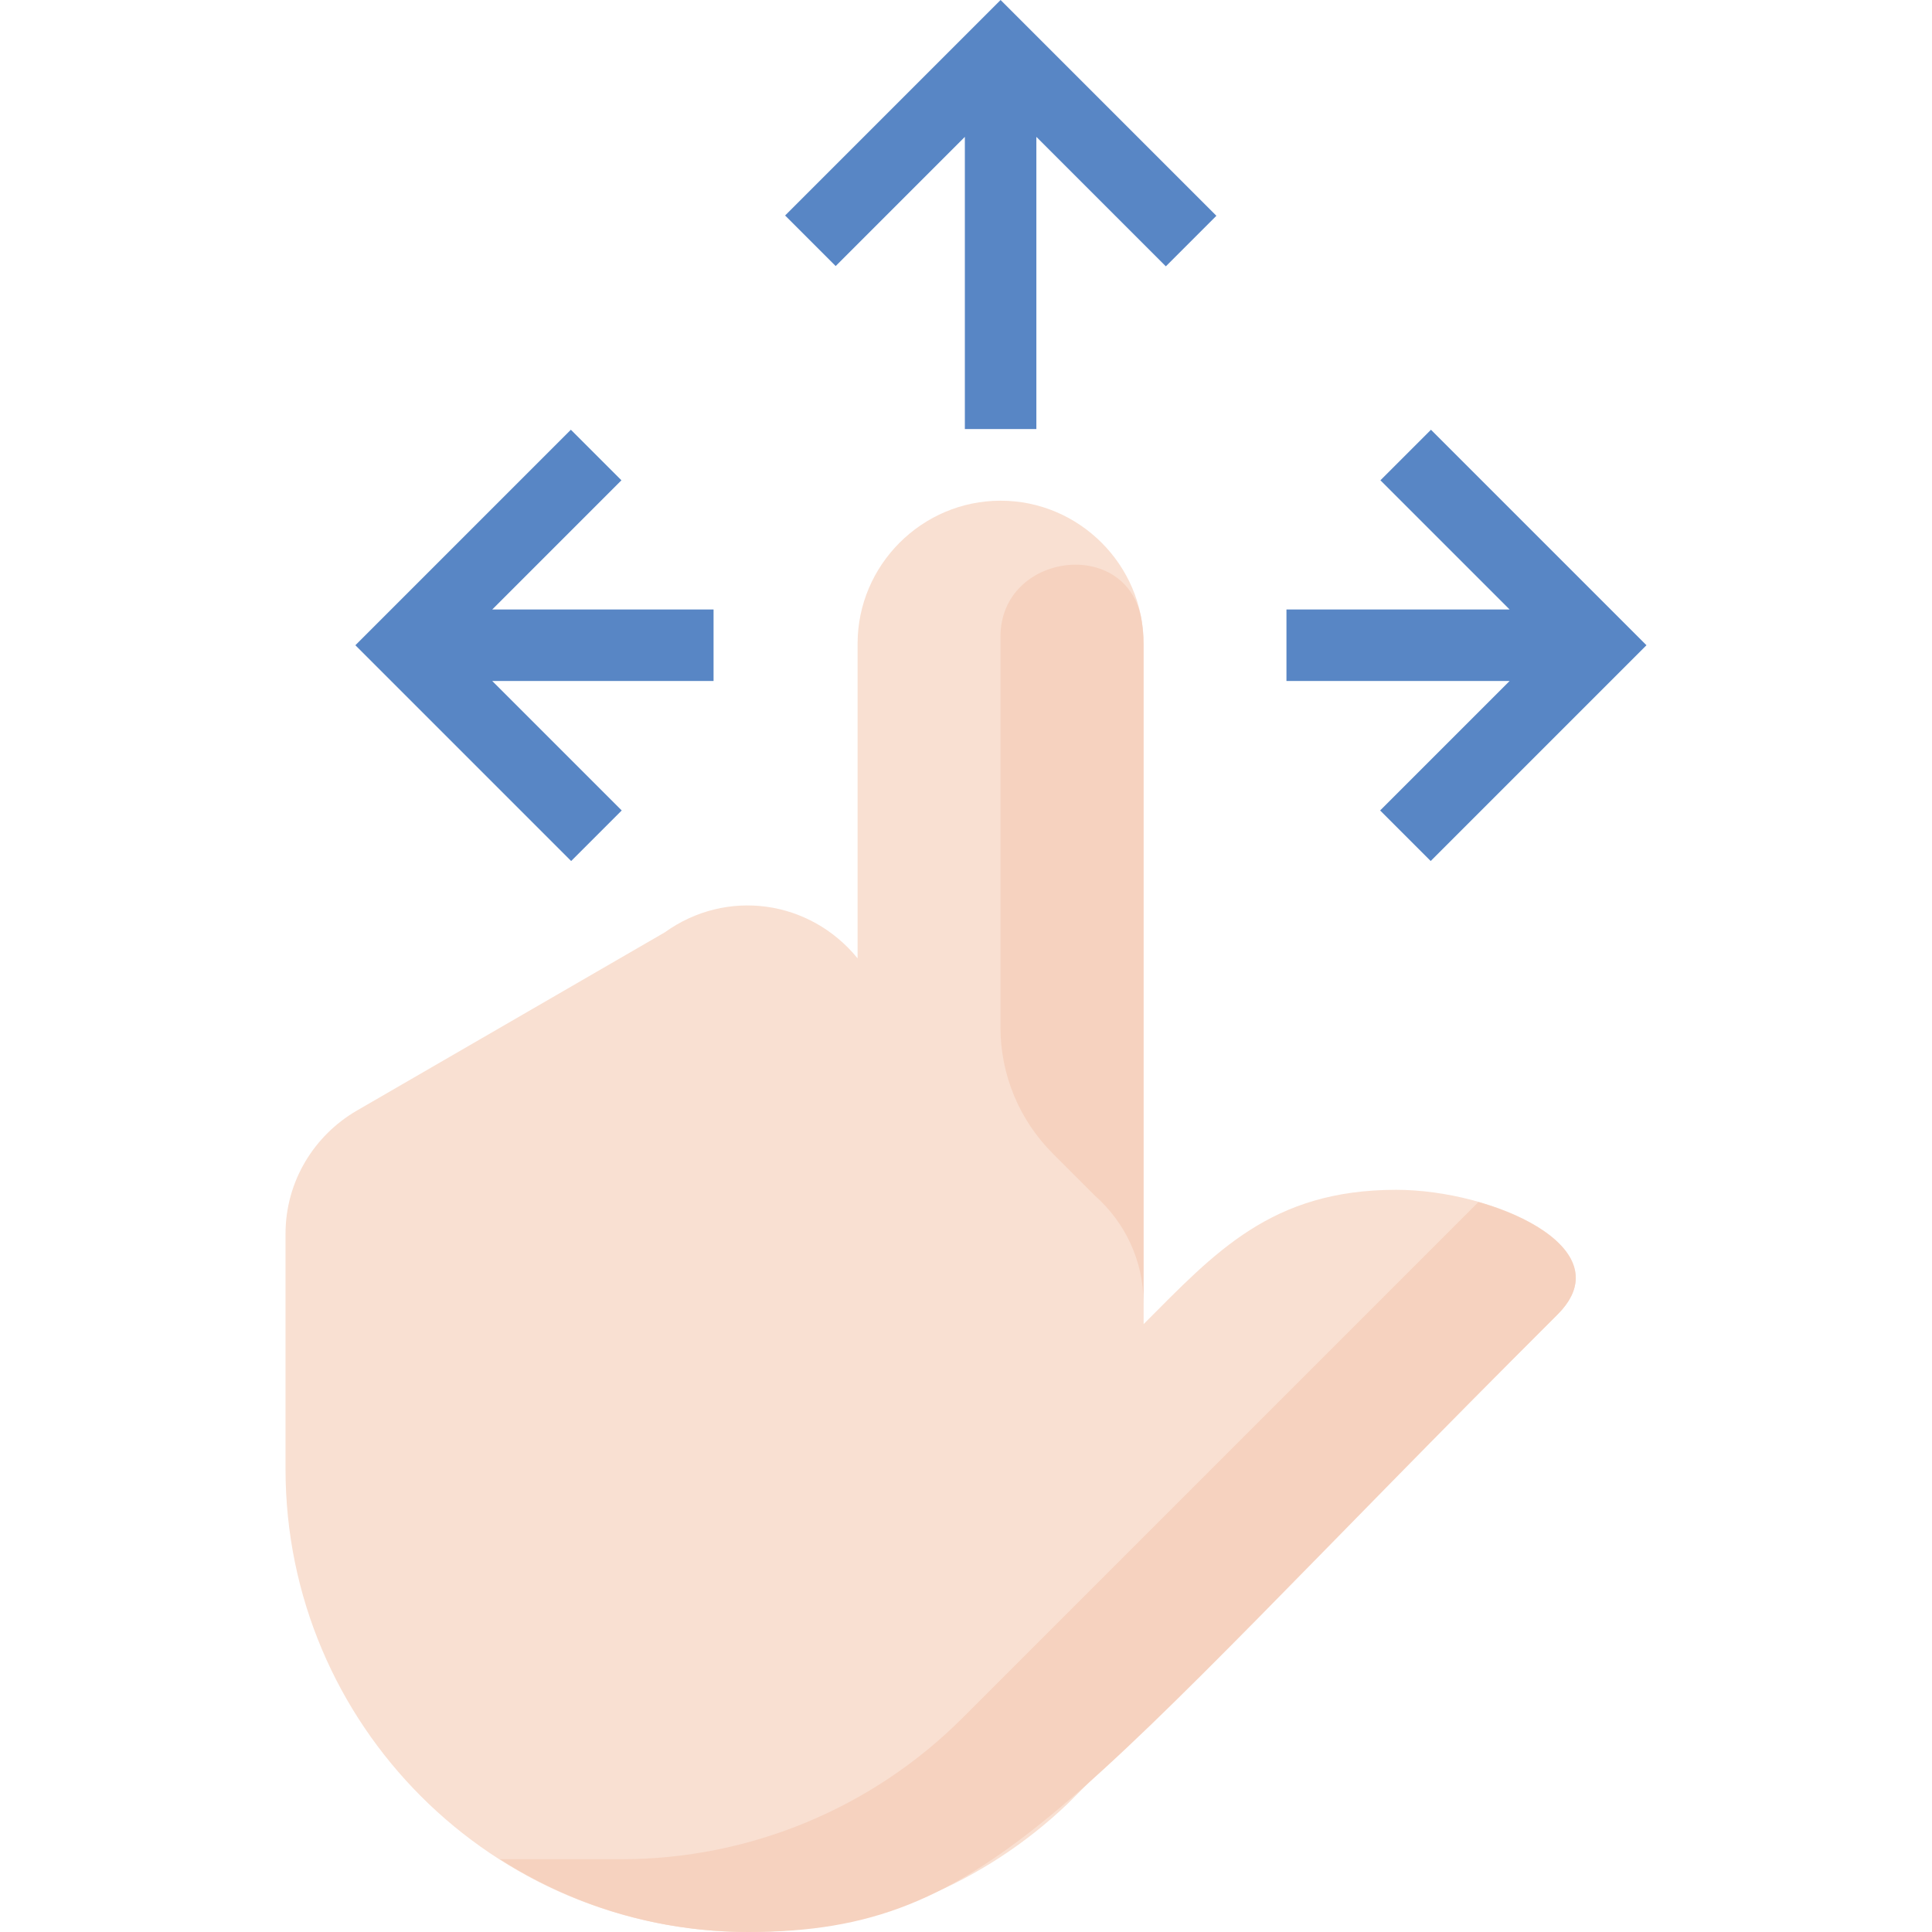 <!-- icon666.com - MILLIONS vector ICONS FREE --><svg version="1.1" id="Capa_1" xmlns="http://www.w3.org/2000/svg" xmlns:xlink="http://www.w3.org/1999/xlink" x="0px" y="0px" viewBox="0 0 432.287 432.287" style="enable-background:new 0 0 432.287 432.287;" xml:space="preserve"><g><polygon style="fill:#5886C5;" points="215.887,30.624 215.887,96 231.887,96 231.887,30.624 260.858,59.594 272.169,48.282 223.887,0 175.669,48.218 186.982,59.53 "></polygon><polygon style="fill:#5886C5;" points="139.109,181.342 110.138,152.373 159.659,152.373 159.659,136.373 110.138,136.373 139.044,107.466 127.733,96.155 79.515,144.373 127.796,192.655 "></polygon><polygon style="fill:#5886C5;" points="308.805,181.342 320.118,192.655 368.4,144.373 320.182,96.155 308.87,107.466 337.776,136.373 287.846,136.373 287.846,152.373 337.776,152.373 "></polygon></g><path style="fill:#F9E0D2;" d="M312.398,266.222c-27.97,0-40.53,14.045-56.512,30.049v-152.24c0-17.601-14.4-32-32-32 s-32,14.399-32,32v70.399c-10.676-13.104-29.314-15.752-43.152-5.808L79.822,248.51c-9.519,5.536-15.935,15.792-15.935,27.568 v52.624c0,57.216,46.368,103.584,103.584,103.584c27.712,0,52.817-10.944,71.392-28.672l109.616-109.472 C363.529,279.146,333.912,266.222,312.398,266.222z"></path><g><path style="fill:#F6D2BF;" d="M223.854,142.478v87.398c0,10.577,4.202,20.72,11.681,28.198l9.521,9.52 c6.614,5.874,10.799,14.432,10.799,23.919V144c0-1.83-0.156-3.627-0.455-5.376C252.217,120.006,223.854,123.59,223.854,142.478z"></path><path style="fill:#F6D2BF;" d="M330.795,268.962l-115.43,115.43C195.127,404.63,167.679,416,139.058,416h-27.199 c16.076,10.262,35.121,16.287,55.611,16.287c54.764,0,71.331-28.612,181.008-138.143 C359.402,283.258,346.757,273.514,330.795,268.962z"></path></g></svg>